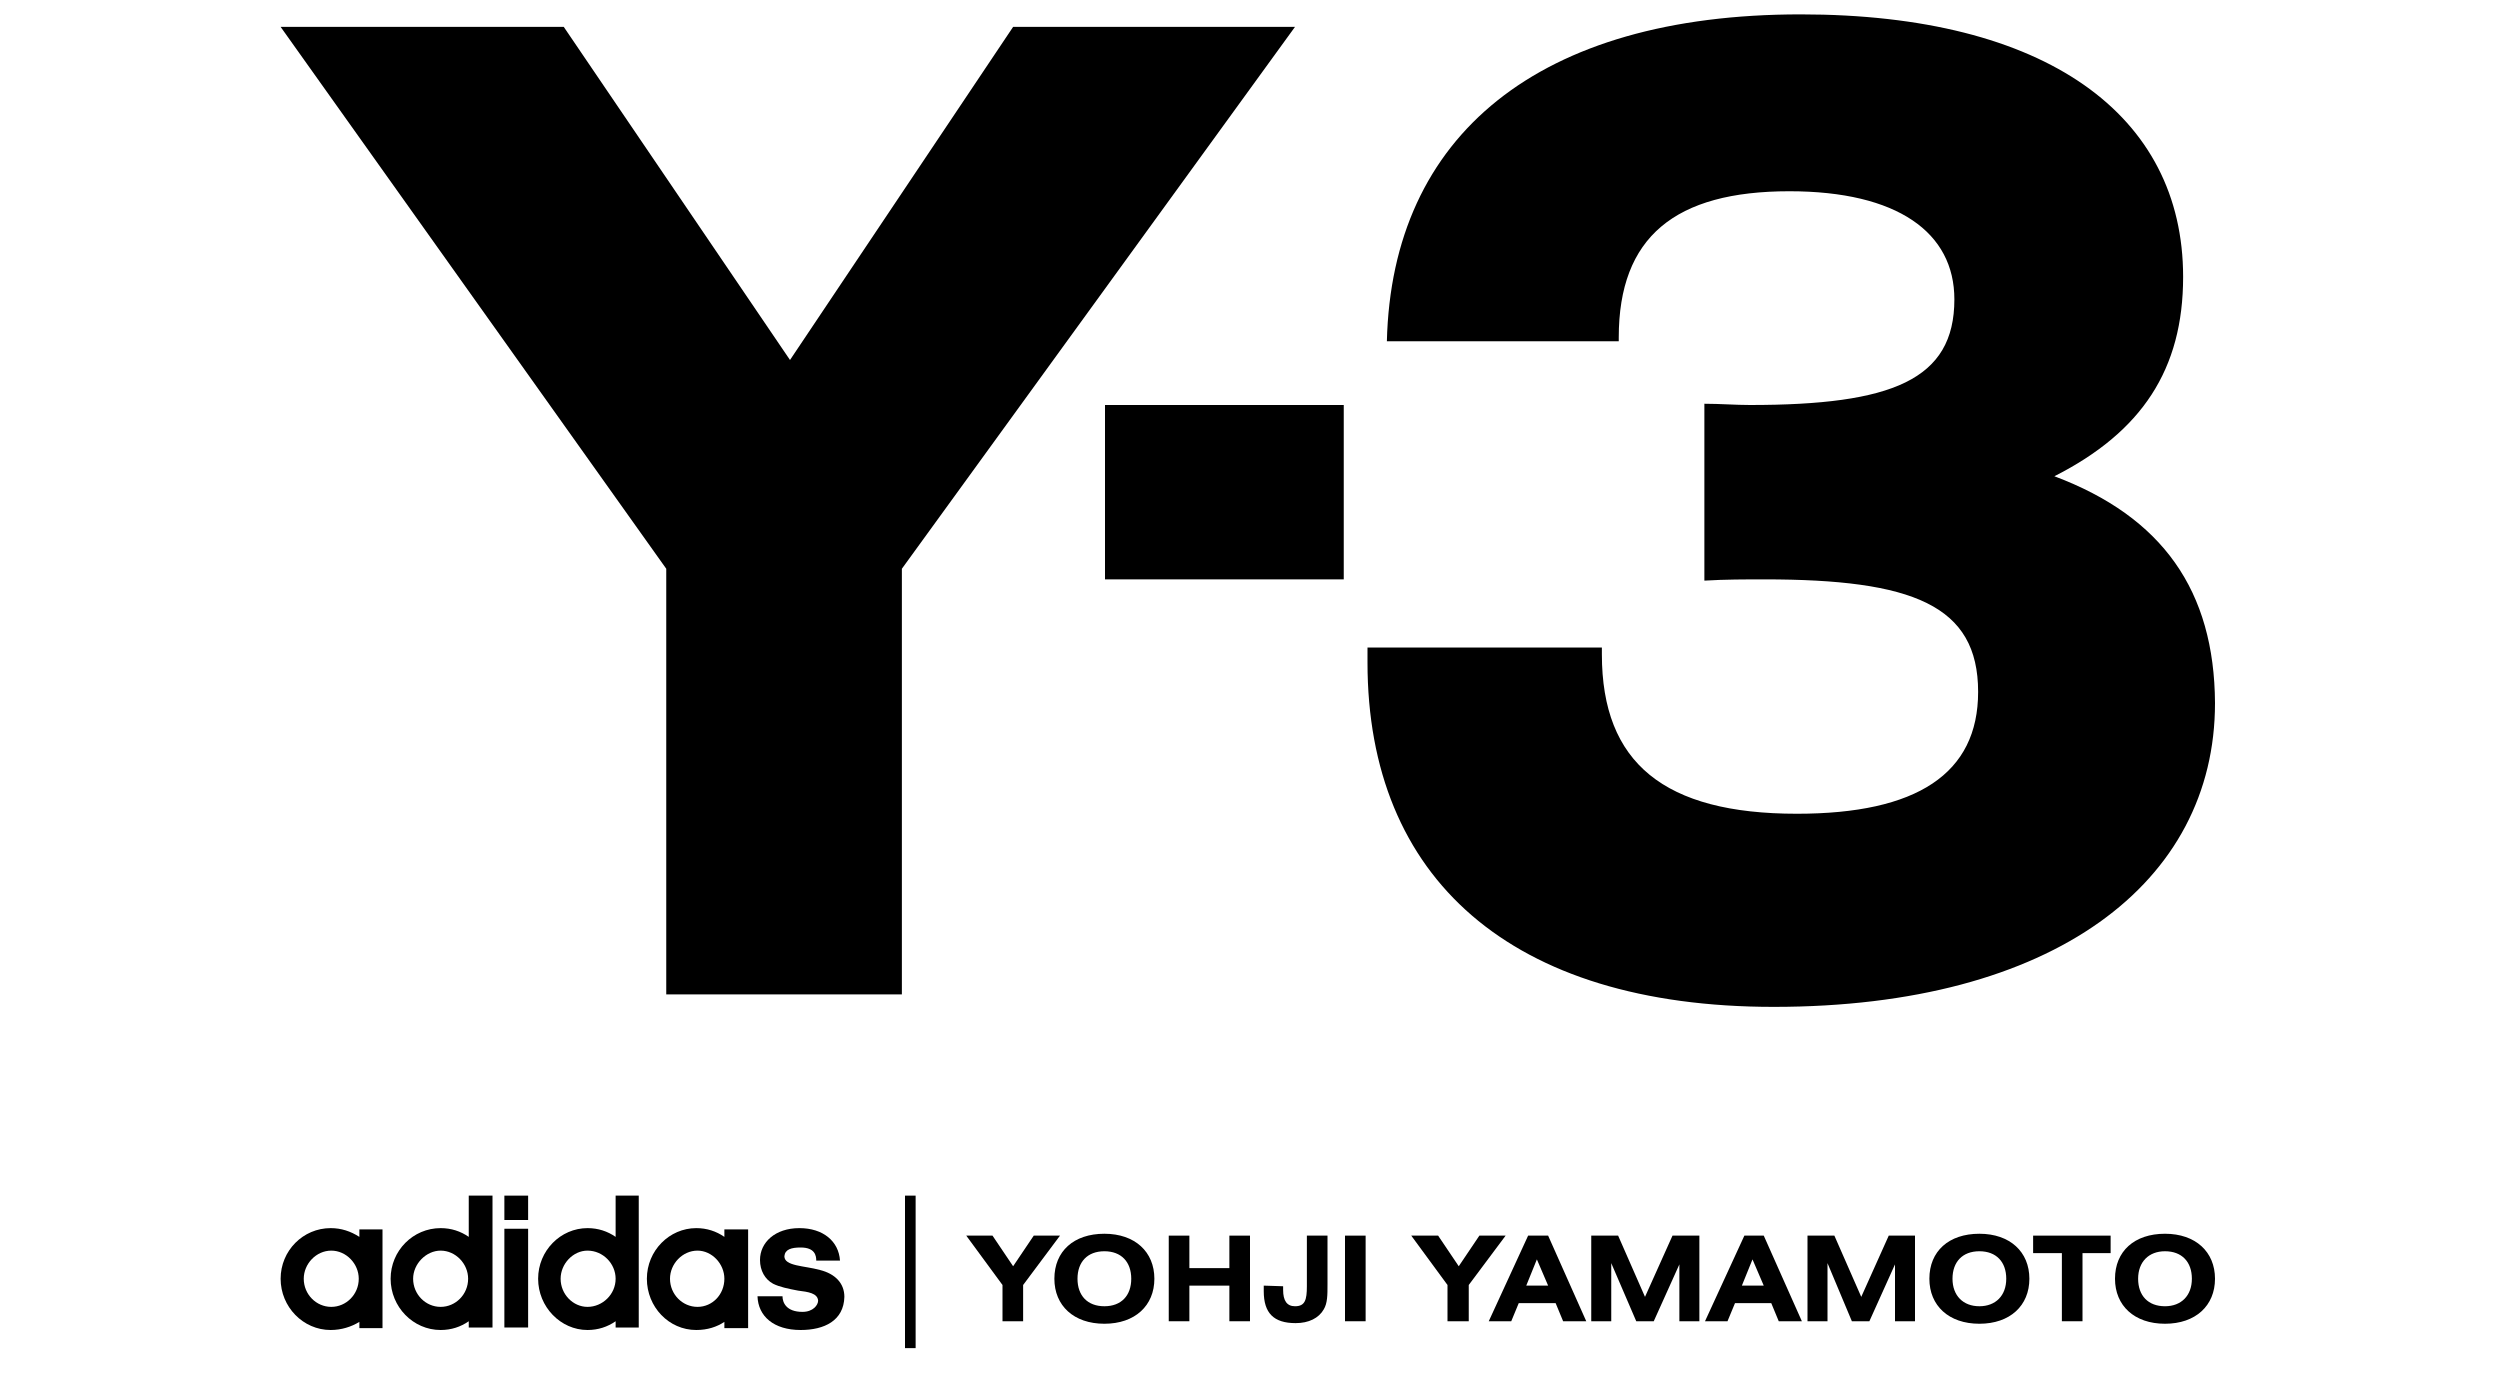<?xml version="1.0" encoding="utf-8"?>
<!-- Generator: Adobe Illustrator 21.0.1, SVG Export Plug-In . SVG Version: 6.00 Build 0)  -->
<svg version="1.1" id="y-3-adidas-yohji-yamamoto" xmlns="http://www.w3.org/2000/svg" xmlns:xlink="http://www.w3.org/1999/xlink"
	 x="0px" y="0px" viewBox="0 0 400 220" style="enable-background:new 0 0 400 220;" xml:space="preserve">
<title>Y-3 adidas Yohji Yamamoto</title>
<g>
	<polygon points="162.1,4.3 126.4,57.6 90.2,4.3 44.9,4.3 106.6,91 106.6,159.1 144.3,159.1 144.3,91 207.2,4.3 	"/>
	<path d="M328.7,76.2c14-7.1,20.6-17.1,20.6-31.9c0-25.9-21.9-42-61.2-42c-41.9,0-65.4,19.3-66.2,52.3H259V54
		c0-16.1,9-23.4,27.3-23.4c17.3,0,26.4,6.6,26.4,17.3c0,12.9-10,16.9-32.7,16.9c-2.3,0-4.8-0.2-7.3-0.2v28.3
		c3.3-0.2,6.6-0.2,9.6-0.2c23.7,0,34.2,4.1,34.2,18c0,13.1-9.8,19.5-29,19.5c-21.2,0-31.2-8.1-31.2-25.5v-1.1h-37.5v2.4
		c0,34.5,22.9,55.1,65,55.1c44.8,0,70.6-19.9,70.6-48.6C354.3,94.5,346,82.7,328.7,76.2"/>
	<rect x="176.8" y="64.8" width="38.2" height="27.9"/>
	<line x1="354.3" y1="214.3" x2="354.3" y2="217.3"/>
	<polygon points="325.3,197.7 325.3,200.5 329.9,200.5 329.9,211.4 333.2,211.4 333.2,200.5 337.7,200.5 337.7,197.7 	"/>
	<polygon points="302.2,197.7 297.8,207.5 293.5,197.7 289.2,197.7 289.2,211.4 292.4,211.4 292.4,202.1 296.3,211.4 299.1,211.4 
		303.2,202.3 303.2,211.4 306.4,211.4 306.4,197.7 	"/>
	<polygon points="267.6,197.7 263.2,207.5 258.9,197.7 254.6,197.7 254.6,211.4 257.8,211.4 257.8,202.1 261.8,211.4 264.6,211.4 
		268.7,202.3 268.7,211.4 271.9,211.4 271.9,197.7 	"/>
	<polygon points="236.7,197.7 233.4,202.6 230.1,197.7 225.8,197.7 231.6,205.6 231.6,211.4 235,211.4 235,205.6 240.9,197.7 	"/>
	<rect x="215.2" y="197.7" width="3.3" height="13.7"/>
	<path d="M205.3,205.8v0.6c0,1.7,0.6,2.6,1.9,2.6c1.6,0,1.9-1,1.9-3.2v-8.1h3.3v7.8c0,1.7,0,3-0.6,4c-0.8,1.4-2.4,2.2-4.5,2.2
		c-3.5,0-5.1-1.6-5.1-5.1v-0.9L205.3,205.8L205.3,205.8z"/>
	<polygon points="196.7,197.7 196.7,202.9 190.3,202.9 190.3,197.7 187,197.7 187,211.4 190.3,211.4 190.3,205.7 196.7,205.7 
		196.7,211.4 200,211.4 200,197.7 	"/>
	<polygon points="165.4,197.7 162.1,202.6 158.8,197.7 154.6,197.7 160.4,205.6 160.4,211.4 163.7,211.4 163.7,205.6 169.6,197.7 	
		"/>
	<path d="M346.4,197.4c4.9,0,8,2.9,8,7.2s-3.1,7.2-8,7.2s-8-2.9-8-7.2C338.4,200.2,341.5,197.4,346.4,197.4 M350.7,204.6
		c0-2.7-1.6-4.4-4.3-4.4c-2.6,0-4.3,1.7-4.3,4.4s1.6,4.4,4.3,4.4C349,209,350.7,207.3,350.7,204.6"/>
	<path d="M316.7,197.4c4.9,0,8,2.9,8,7.2s-3.1,7.2-8,7.2s-8-2.9-8-7.2C308.7,200.2,311.8,197.4,316.7,197.4 M321,204.6
		c0-2.7-1.6-4.4-4.3-4.4c-2.7,0-4.3,1.7-4.3,4.4s1.7,4.4,4.3,4.4S321,207.3,321,204.6"/>
	<path d="M280.4,201.5l1.8,4.2h-3.5L280.4,201.5z M279.1,197.7l-6.3,13.7h3.6l1.2-2.9h5.8l1.2,2.9h3.7l-6.1-13.7H279.1z"/>
	<path d="M245.9,201.5l1.8,4.2h-3.5L245.9,201.5z M244.5,197.7l-6.3,13.7h3.6l1.2-2.9h5.9l1.2,2.9h3.7l-6.1-13.7H244.5z"/>
	<path d="M176.7,197.4c4.9,0,8,2.9,8,7.2s-3.1,7.2-8,7.2s-8-2.9-8-7.2C168.7,200.2,171.8,197.4,176.7,197.4 M181,204.6
		c0-2.7-1.6-4.4-4.3-4.4s-4.3,1.7-4.3,4.4s1.6,4.4,4.3,4.4S181,207.3,181,204.6"/>
	<rect x="80.7" y="196.6" width="3.8" height="15.8"/>
	<rect x="80.7" y="191.3" width="3.8" height="3.9"/>
	<path d="M128.1,212.8c-4.3,0-6.8-2.2-6.9-5.4h4c0,1,0.6,2.5,3.2,2.5c1.7,0,2.5-1.1,2.5-1.8c-0.1-1.2-1.6-1.4-3.2-1.6
		c-1.6-0.3-3-0.6-4-1.1c-1.3-0.7-2.1-2.1-2.1-3.8c0-2.8,2.4-5.1,6.3-5.1c3.8,0,6.3,2.1,6.5,5.2h-3.8c0-0.8-0.2-2.1-2.5-2.1
		c-1.5,0-2.5,0.3-2.6,1.4c0,1.6,3.2,1.5,5.7,2.2c2.4,0.6,3.9,2.1,3.9,4.3C135,211.3,131.9,212.8,128.1,212.8"/>
	<path d="M107.2,204.6c0,2.5,2,4.5,4.4,4.5s4.3-2,4.3-4.5c0-2.4-2-4.5-4.3-4.5C109.2,200.1,107.2,202.2,107.2,204.6 M111.4,212.8
		c-4.4,0-7.9-3.7-7.9-8.2s3.6-8.1,7.9-8.1c1.7,0,3.2,0.5,4.5,1.4v-1.2h3.8v15.8h-3.8v-1C114.7,212.3,113.2,212.8,111.4,212.8"/>
	<path d="M89.7,204.6c0,2.5,2,4.5,4.3,4.5c2.4,0,4.5-2,4.5-4.5c0-2.4-2-4.5-4.5-4.5C91.7,200.1,89.7,202.2,89.7,204.6 M98.5,191.3
		h3.7v21.1h-3.7v-1c-1.3,0.9-2.8,1.4-4.5,1.4c-4.3,0-7.9-3.7-7.9-8.2s3.6-8.1,7.9-8.1c1.7,0,3.2,0.5,4.5,1.4V191.3z"/>
	<path d="M66.1,204.6c0,2.5,2,4.5,4.4,4.5s4.4-2,4.4-4.5c0-2.4-2-4.5-4.4-4.5C68.2,200.1,66.1,202.2,66.1,204.6 M70.5,212.8
		c-4.4,0-8-3.7-8-8.2s3.6-8.1,8-8.1c1.7,0,3.2,0.5,4.5,1.4v-6.6h3.8v21.1H75v-1C73.7,212.3,72.2,212.8,70.5,212.8"/>
	<path d="M52.9,212.8c-4.4,0-8-3.7-8-8.2s3.6-8.1,8-8.1c1.7,0,3.2,0.5,4.6,1.4v-1.2h3.7v15.8h-3.7v-1
		C56.2,212.3,54.6,212.8,52.9,212.8 M48.6,204.6c0,2.5,2,4.5,4.4,4.5s4.4-2,4.4-4.5c0-2.4-2-4.5-4.4-4.5S48.6,202.2,48.6,204.6"/>
	<rect x="144.8" y="191.3" width="1.7" height="24.4"/>
</g>
</svg>
